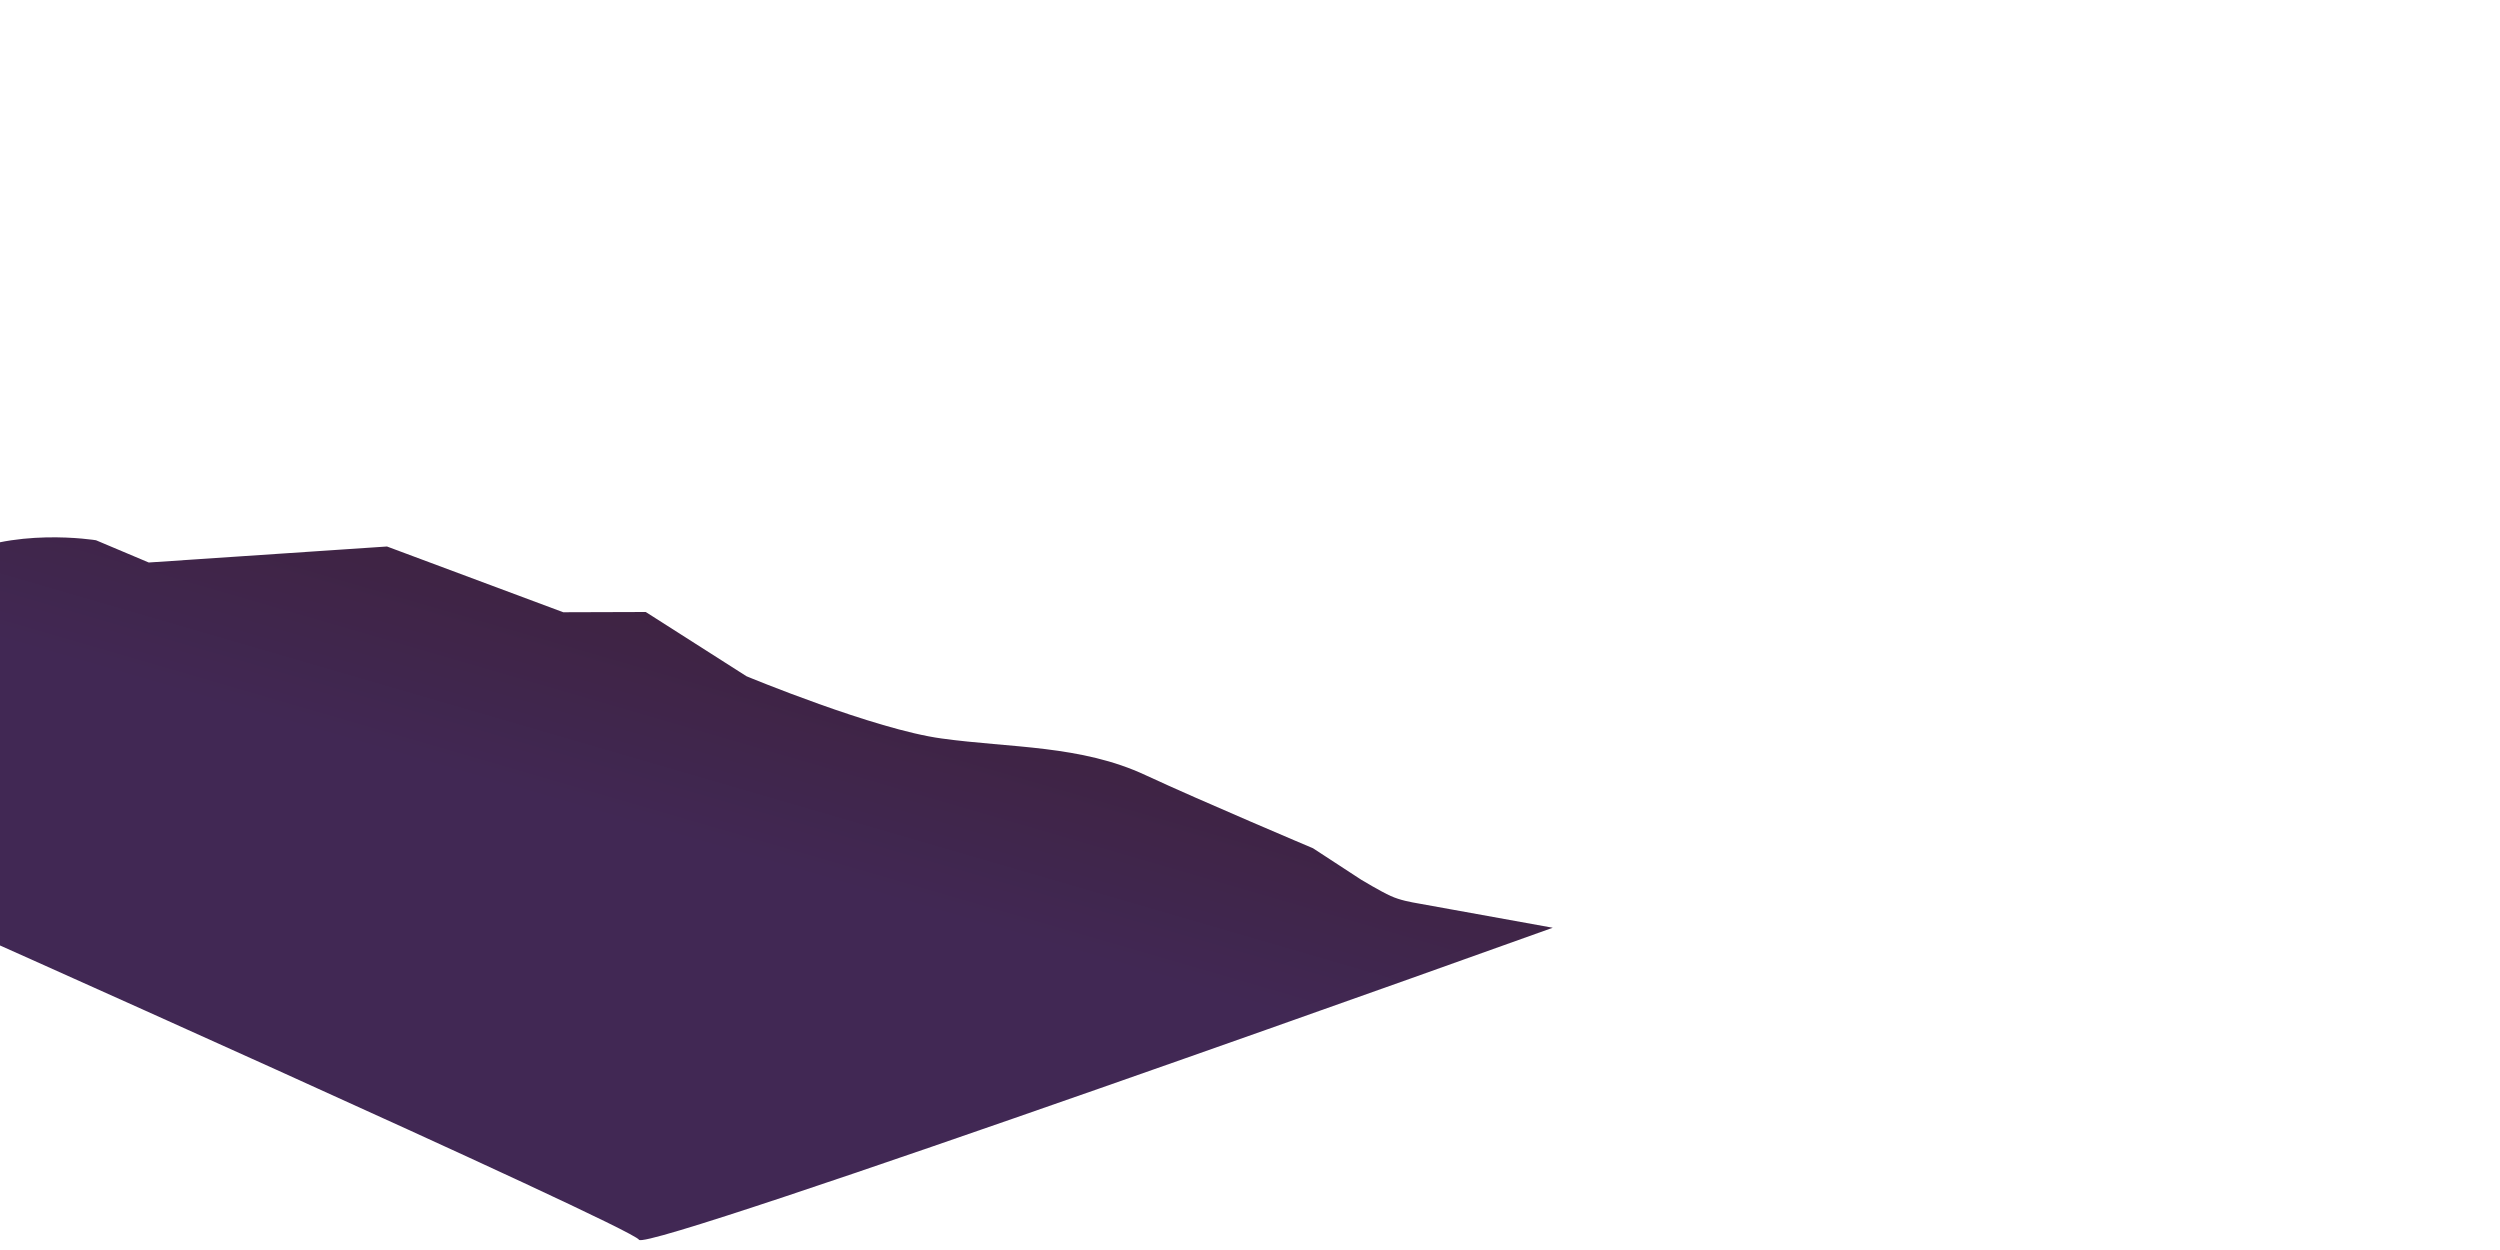 <svg version="1.2" xmlns="http://www.w3.org/2000/svg" viewBox="0 0 1000 500" width="1000" height="500">
	<title>20549624_6308552</title>
	<defs>
		<clipPath clipPathUnits="userSpaceOnUse" id="cp1">
			<path d="m1000 500h-1000v-500h1000z"/>
		</clipPath>
		<linearGradient id="g1" x2="1" gradientUnits="userSpaceOnUse" gradientTransform="matrix(-44.573,152.822,-414.687,-120.95,435.867,218.107)">
			<stop offset="0" stop-color="#3d1f33"/>
			<stop offset="1" stop-color="#412854"/>
		</linearGradient>
	</defs>
	<style>
		.s0 { fill: url(#g1) } 
	</style>
	<g id="BACKGROUND">
		<g id="&lt;Clip Group&gt;" clip-path="url(#cp1)">
			<g id="Layer 4">
				<path id="&lt;Path&gt;" class="s0" d="m-19.6 223.8c24-13.3 58-7.7 58-7.7l21.1 8.9 95.3-6.4 70.5 26.3 33-0.1 40.3 25.7c0 0 51.3 21.3 78.1 24.9 27.4 3.8 55.8 2.6 81.6 14.7 22.4 10.4 66.9 29.2 66.9 29.2l19.3 12.6c0 0 7.8 4.7 11.8 6.5 3.8 1.7 7.7 2.4 11.7 3.1q26.5 4.8 53.1 9.6c0 0-362.5 130.1-365.5 124.8-3.1-5.2-288-132.2-288-132.2z"/>
			</g>
		</g>
	</g>
	<g id="OBJECTS">
	</g>
</svg>
